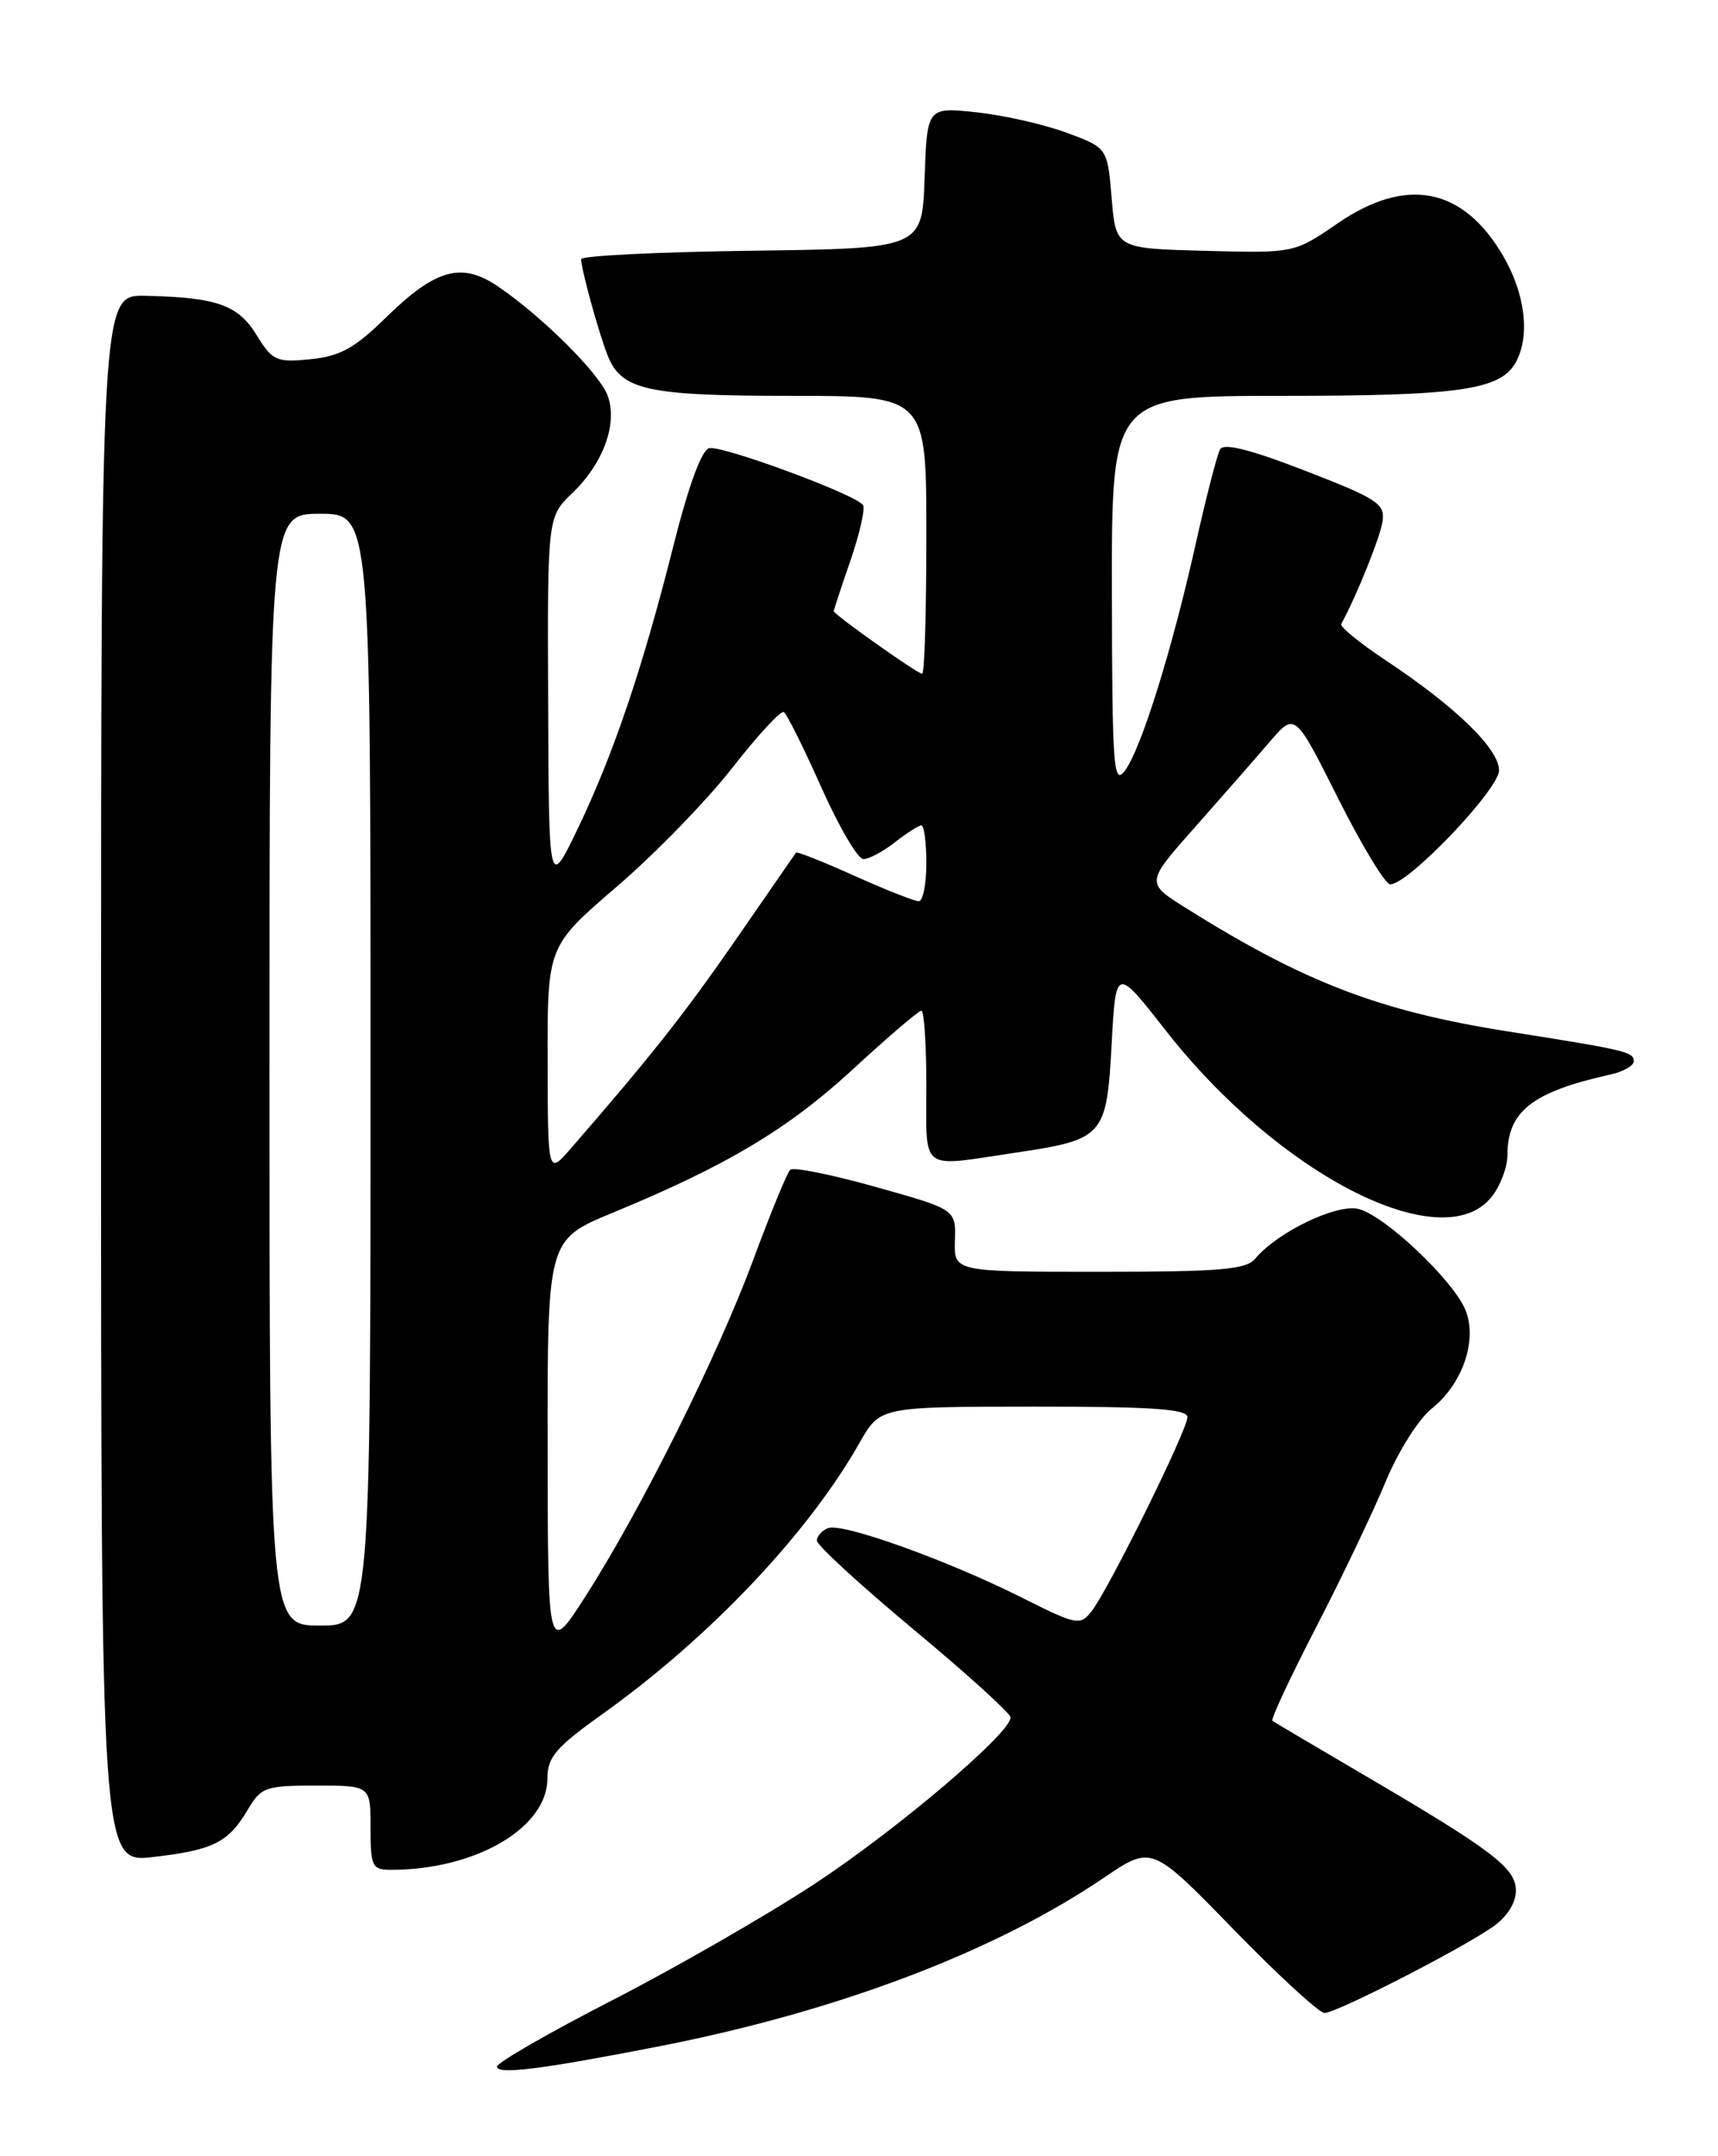<?xml version="1.0" encoding="UTF-8" standalone="no"?>
<!DOCTYPE svg PUBLIC "-//W3C//DTD SVG 1.1//EN" "http://www.w3.org/Graphics/SVG/1.1/DTD/svg11.dtd" >
<svg xmlns="http://www.w3.org/2000/svg" xmlns:xlink="http://www.w3.org/1999/xlink" version="1.1" viewBox="0 0 204 256">
 <g >
 <path fill="currentColor"
d=" M 78.50 242.91 C 99.53 238.78 118.20 231.69 131.13 222.91 C 136.76 219.09 136.76 219.09 146.45 229.05 C 151.77 234.52 156.65 239.00 157.28 239.00 C 158.68 239.00 173.42 231.45 177.25 228.78 C 178.94 227.60 180.00 225.95 180.00 224.48 C 180.00 221.77 177.24 219.69 161.50 210.47 C 156.00 207.24 151.32 204.48 151.09 204.31 C 150.87 204.15 153.19 199.18 156.25 193.26 C 159.31 187.34 163.02 179.57 164.50 176.00 C 166.01 172.35 168.42 168.51 170.02 167.23 C 173.64 164.34 175.42 159.23 174.06 155.65 C 172.74 152.18 164.49 144.34 161.32 143.54 C 158.73 142.89 151.67 146.29 149.05 149.44 C 147.97 150.74 144.90 151.00 130.51 151.00 C 113.27 151.00 113.27 151.00 113.39 147.29 C 113.50 143.59 113.50 143.59 104.00 140.93 C 98.78 139.46 94.20 138.54 93.84 138.88 C 93.47 139.22 91.51 144.00 89.47 149.50 C 85.25 160.92 76.13 179.22 69.54 189.50 C 65.05 196.50 65.05 196.50 65.03 171.84 C 65.00 147.19 65.00 147.19 72.75 143.99 C 86.33 138.38 93.56 134.06 101.29 126.94 C 105.43 123.12 109.08 120.00 109.41 120.00 C 109.73 120.00 110.00 124.05 110.00 129.00 C 110.00 139.24 109.11 138.57 120.43 136.88 C 131.10 135.30 131.40 134.96 132.00 123.97 C 132.50 114.78 132.50 114.78 138.43 122.36 C 151.82 139.47 171.21 149.40 177.09 142.14 C 178.14 140.84 179.00 138.58 179.00 137.11 C 179.00 131.94 181.97 129.63 191.25 127.57 C 192.76 127.24 194.00 126.53 194.00 126.00 C 194.00 124.89 193.12 124.68 179.04 122.46 C 163.79 120.05 154.87 116.63 140.77 107.78 C 136.04 104.81 136.04 104.81 141.94 98.16 C 145.18 94.50 149.17 89.94 150.80 88.04 C 153.77 84.58 153.77 84.58 158.89 94.79 C 161.71 100.40 164.50 105.00 165.08 105.00 C 167.24 105.00 178.00 93.72 178.00 91.46 C 178.00 88.91 172.84 83.90 164.50 78.37 C 161.44 76.34 159.09 74.41 159.26 74.09 C 161.06 70.82 163.91 63.74 164.17 61.89 C 164.47 59.81 163.53 59.20 155.00 55.90 C 148.43 53.35 145.30 52.57 144.87 53.36 C 144.52 53.99 143.23 59.00 142.00 64.50 C 139.16 77.22 135.49 88.97 133.56 91.52 C 132.22 93.30 132.06 91.12 132.03 70.25 C 132.00 47.00 132.00 47.00 152.35 47.00 C 173.39 47.00 178.24 46.29 180.02 42.96 C 181.71 39.81 181.10 34.84 178.46 30.34 C 173.70 22.22 166.98 20.92 158.82 26.53 C 153.68 30.06 153.68 30.06 143.09 29.78 C 132.50 29.50 132.50 29.50 132.00 23.53 C 131.50 17.55 131.50 17.55 126.63 15.75 C 123.95 14.76 119.13 13.67 115.92 13.33 C 110.09 12.72 110.09 12.72 109.79 21.11 C 109.50 29.50 109.50 29.50 89.25 29.77 C 78.11 29.92 69.00 30.37 69.01 30.77 C 69.01 31.97 71.03 39.30 72.12 42.12 C 73.75 46.33 76.76 47.00 94.05 47.00 C 110.00 47.00 110.00 47.00 110.00 63.50 C 110.00 72.58 109.78 80.00 109.50 80.00 C 108.95 80.00 99.00 72.96 99.00 72.56 C 99.00 72.43 99.89 69.71 100.99 66.54 C 102.08 63.36 102.75 60.41 102.48 59.97 C 101.74 58.76 85.84 52.88 84.22 53.21 C 83.32 53.40 81.76 57.64 79.94 64.89 C 76.29 79.39 72.81 89.66 68.55 98.50 C 65.17 105.50 65.17 105.50 65.09 83.44 C 65.00 61.37 65.00 61.37 67.98 58.52 C 71.69 54.97 73.40 50.16 72.12 46.89 C 71.09 44.27 64.39 37.60 59.21 34.06 C 54.83 31.06 51.76 31.90 45.85 37.68 C 42.09 41.36 40.38 42.30 36.85 42.65 C 32.82 43.05 32.35 42.84 30.48 39.80 C 28.28 36.20 25.76 35.31 17.25 35.12 C 12.00 35.00 12.00 35.00 12.00 128.10 C 12.00 221.20 12.00 221.20 18.21 220.48 C 25.35 219.65 27.12 218.76 29.44 214.83 C 31.00 212.19 31.54 212.00 37.56 212.00 C 44.00 212.00 44.00 212.00 44.00 217.00 C 44.00 221.64 44.18 222.00 46.45 222.00 C 56.47 222.00 65.00 217.02 65.00 211.16 C 65.00 208.62 65.99 207.47 71.57 203.48 C 84.26 194.43 95.96 182.08 102.09 171.26 C 104.50 167.02 104.50 167.02 122.75 167.01 C 136.74 167.00 141.00 167.29 141.00 168.26 C 141.00 169.77 131.63 188.75 129.61 191.31 C 128.26 193.03 127.86 192.96 121.35 189.69 C 112.51 185.25 100.03 180.77 98.33 181.43 C 97.60 181.71 97.00 182.38 97.00 182.92 C 97.00 183.46 102.17 188.21 108.50 193.48 C 114.82 198.74 120.00 203.44 120.00 203.91 C 120.00 205.79 106.44 217.29 96.67 223.71 C 90.98 227.44 80.18 233.65 72.68 237.50 C 65.18 241.35 59.03 244.89 59.02 245.36 C 59.00 246.36 64.36 245.68 78.50 242.91 Z  M 32.00 127.00 C 32.00 61.00 32.00 61.00 38.00 61.00 C 44.00 61.00 44.00 61.00 44.00 127.00 C 44.00 193.00 44.00 193.00 38.00 193.00 C 32.00 193.00 32.00 193.00 32.00 127.00 Z  M 65.03 125.93 C 65.00 112.35 65.00 112.35 73.25 105.26 C 77.79 101.36 83.96 95.01 86.96 91.16 C 89.97 87.30 92.72 84.33 93.07 84.54 C 93.43 84.76 95.43 88.78 97.52 93.47 C 99.61 98.16 101.86 102.00 102.52 102.00 C 103.19 102.00 104.87 101.10 106.27 100.00 C 107.67 98.90 109.08 98.00 109.41 98.00 C 109.73 98.00 110.00 100.03 110.00 102.50 C 110.00 104.97 109.59 107.00 109.09 107.00 C 108.59 107.00 105.15 105.64 101.45 103.98 C 97.74 102.31 94.63 101.08 94.52 101.23 C 94.41 101.38 91.22 105.99 87.43 111.48 C 81.29 120.35 77.43 125.25 67.78 136.36 C 65.05 139.50 65.05 139.50 65.03 125.93 Z "/>
</g>
</svg>